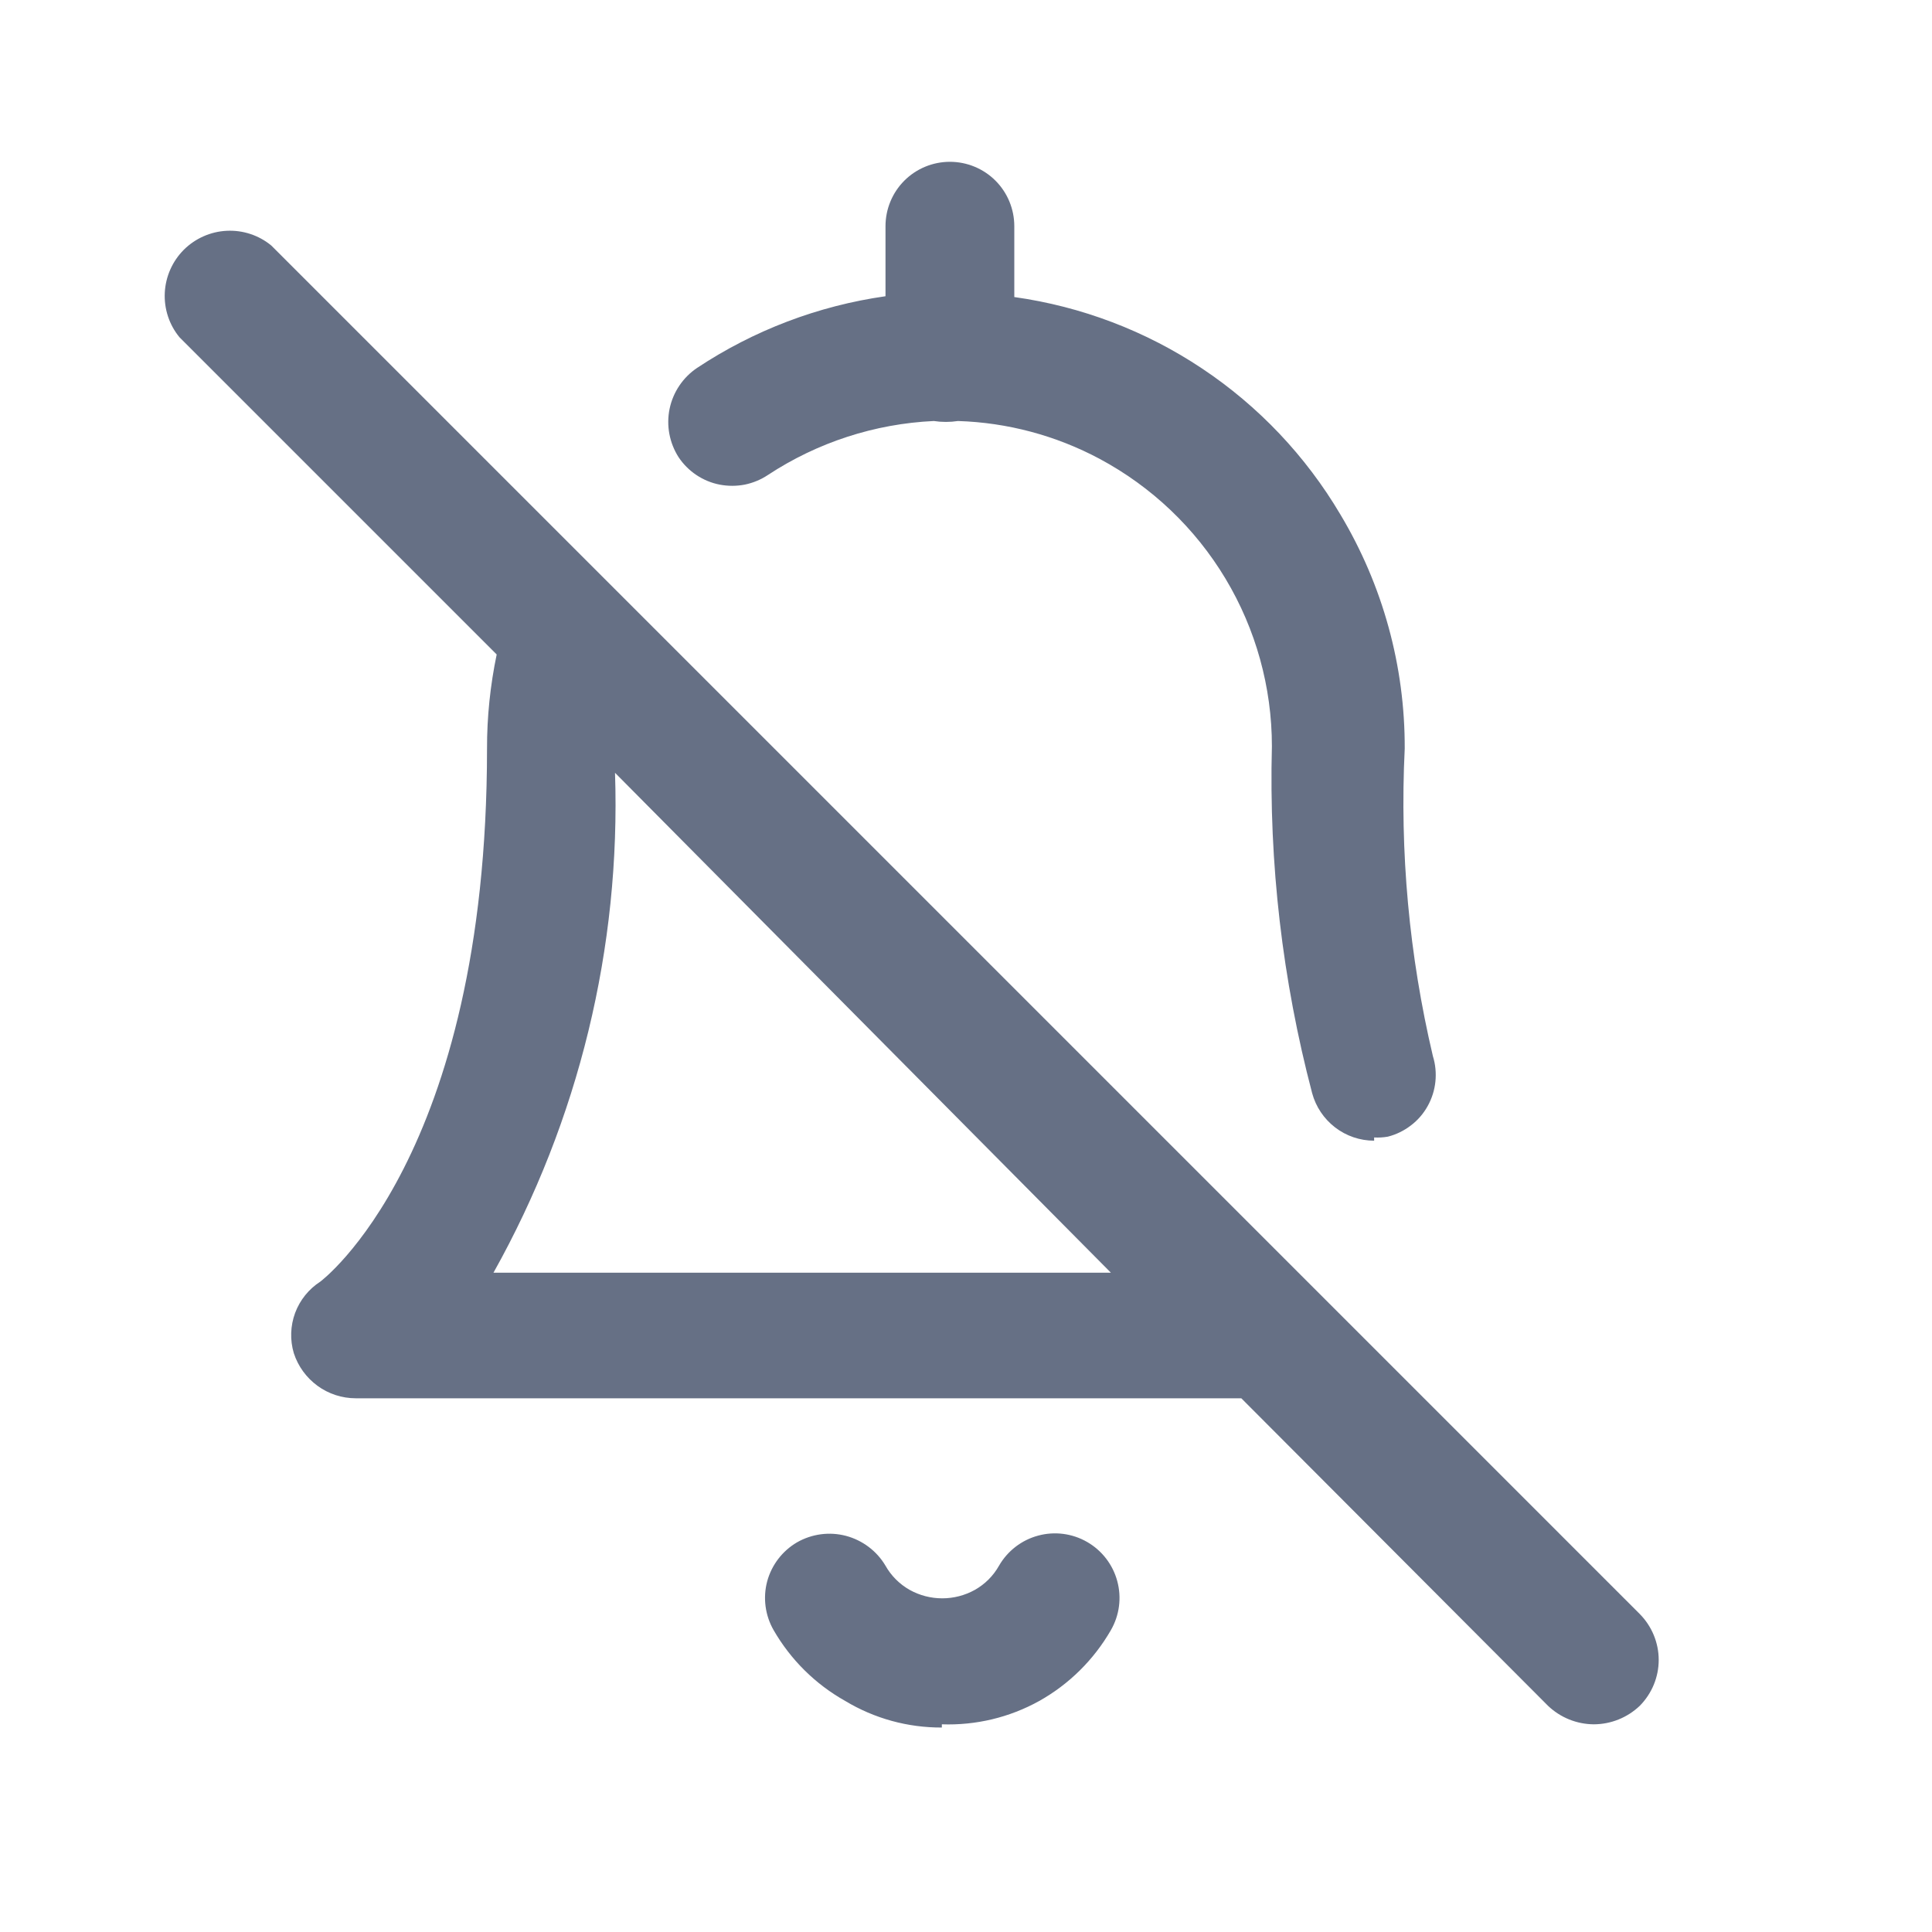 <svg width="24" height="24" viewBox="0 0 24 24" fill="none" xmlns="http://www.w3.org/2000/svg">
<g id="notification-off">
<path id="Vector" d="M19.8 21.42C19.588 21.419 19.384 21.337 19.23 21.19L15.42 17.37H4.42C4.249 17.37 4.082 17.316 3.944 17.215C3.806 17.114 3.703 16.973 3.65 16.81C3.601 16.646 3.607 16.47 3.666 16.31C3.726 16.149 3.836 16.013 3.98 15.92C3.98 15.92 6.05 14.38 6.05 9.3C6.049 8.907 6.09 8.515 6.17 8.13L2.23 4.19C2.102 4.035 2.037 3.837 2.047 3.636C2.057 3.436 2.141 3.246 2.283 3.103C2.426 2.961 2.616 2.877 2.816 2.867C3.017 2.857 3.215 2.922 3.37 3.05L20.37 20.05C20.52 20.202 20.605 20.407 20.605 20.62C20.605 20.834 20.52 21.038 20.37 21.19C20.216 21.337 20.012 21.419 19.8 21.42ZM6.13 15.81H13.8L7.64 9.6C7.712 11.769 7.19 13.916 6.13 15.81ZM11.7 21.46C11.277 21.462 10.862 21.348 10.5 21.13C10.129 20.922 9.822 20.618 9.61 20.25C9.505 20.067 9.476 19.849 9.53 19.645C9.585 19.441 9.718 19.267 9.9 19.16C10.085 19.054 10.304 19.025 10.509 19.079C10.715 19.134 10.892 19.267 11 19.45C11.071 19.576 11.175 19.679 11.3 19.75C11.424 19.819 11.563 19.855 11.705 19.855C11.847 19.855 11.986 19.819 12.11 19.75C12.236 19.679 12.339 19.576 12.41 19.45C12.516 19.266 12.691 19.131 12.896 19.076C13.102 19.02 13.321 19.049 13.505 19.155C13.689 19.261 13.824 19.436 13.879 19.641C13.935 19.847 13.906 20.066 13.8 20.25C13.588 20.618 13.281 20.922 12.91 21.13C12.541 21.335 12.122 21.435 11.7 21.42V21.46ZM17.07 14.17C16.895 14.17 16.724 14.112 16.585 14.005C16.446 13.898 16.346 13.749 16.3 13.58C15.93 12.174 15.762 10.723 15.8 9.27C15.8 8.537 15.601 7.818 15.224 7.189C14.847 6.56 14.306 6.046 13.66 5.7C13.117 5.41 12.515 5.249 11.9 5.23C11.801 5.245 11.699 5.245 11.6 5.23C10.866 5.264 10.154 5.496 9.54 5.9C9.453 5.958 9.355 5.999 9.252 6.02C9.149 6.04 9.043 6.04 8.939 6.02C8.836 6 8.738 5.959 8.651 5.901C8.563 5.842 8.488 5.767 8.43 5.68C8.316 5.502 8.275 5.286 8.318 5.078C8.361 4.871 8.484 4.688 8.66 4.57C9.364 4.103 10.163 3.799 11 3.68V2.81C11 2.598 11.084 2.394 11.234 2.244C11.384 2.094 11.588 2.01 11.8 2.01C12.012 2.01 12.216 2.094 12.366 2.244C12.516 2.394 12.6 2.598 12.6 2.81V3.69C13.434 3.807 14.232 4.11 14.933 4.578C15.634 5.045 16.221 5.665 16.65 6.39C17.177 7.269 17.454 8.275 17.45 9.3C17.387 10.584 17.505 11.869 17.8 13.12C17.832 13.222 17.842 13.33 17.831 13.437C17.82 13.543 17.787 13.647 17.735 13.74C17.683 13.834 17.612 13.916 17.526 13.981C17.441 14.046 17.344 14.094 17.24 14.12C17.184 14.13 17.127 14.133 17.07 14.13V14.17Z" fill="#667085"/>
</g>
</svg>
